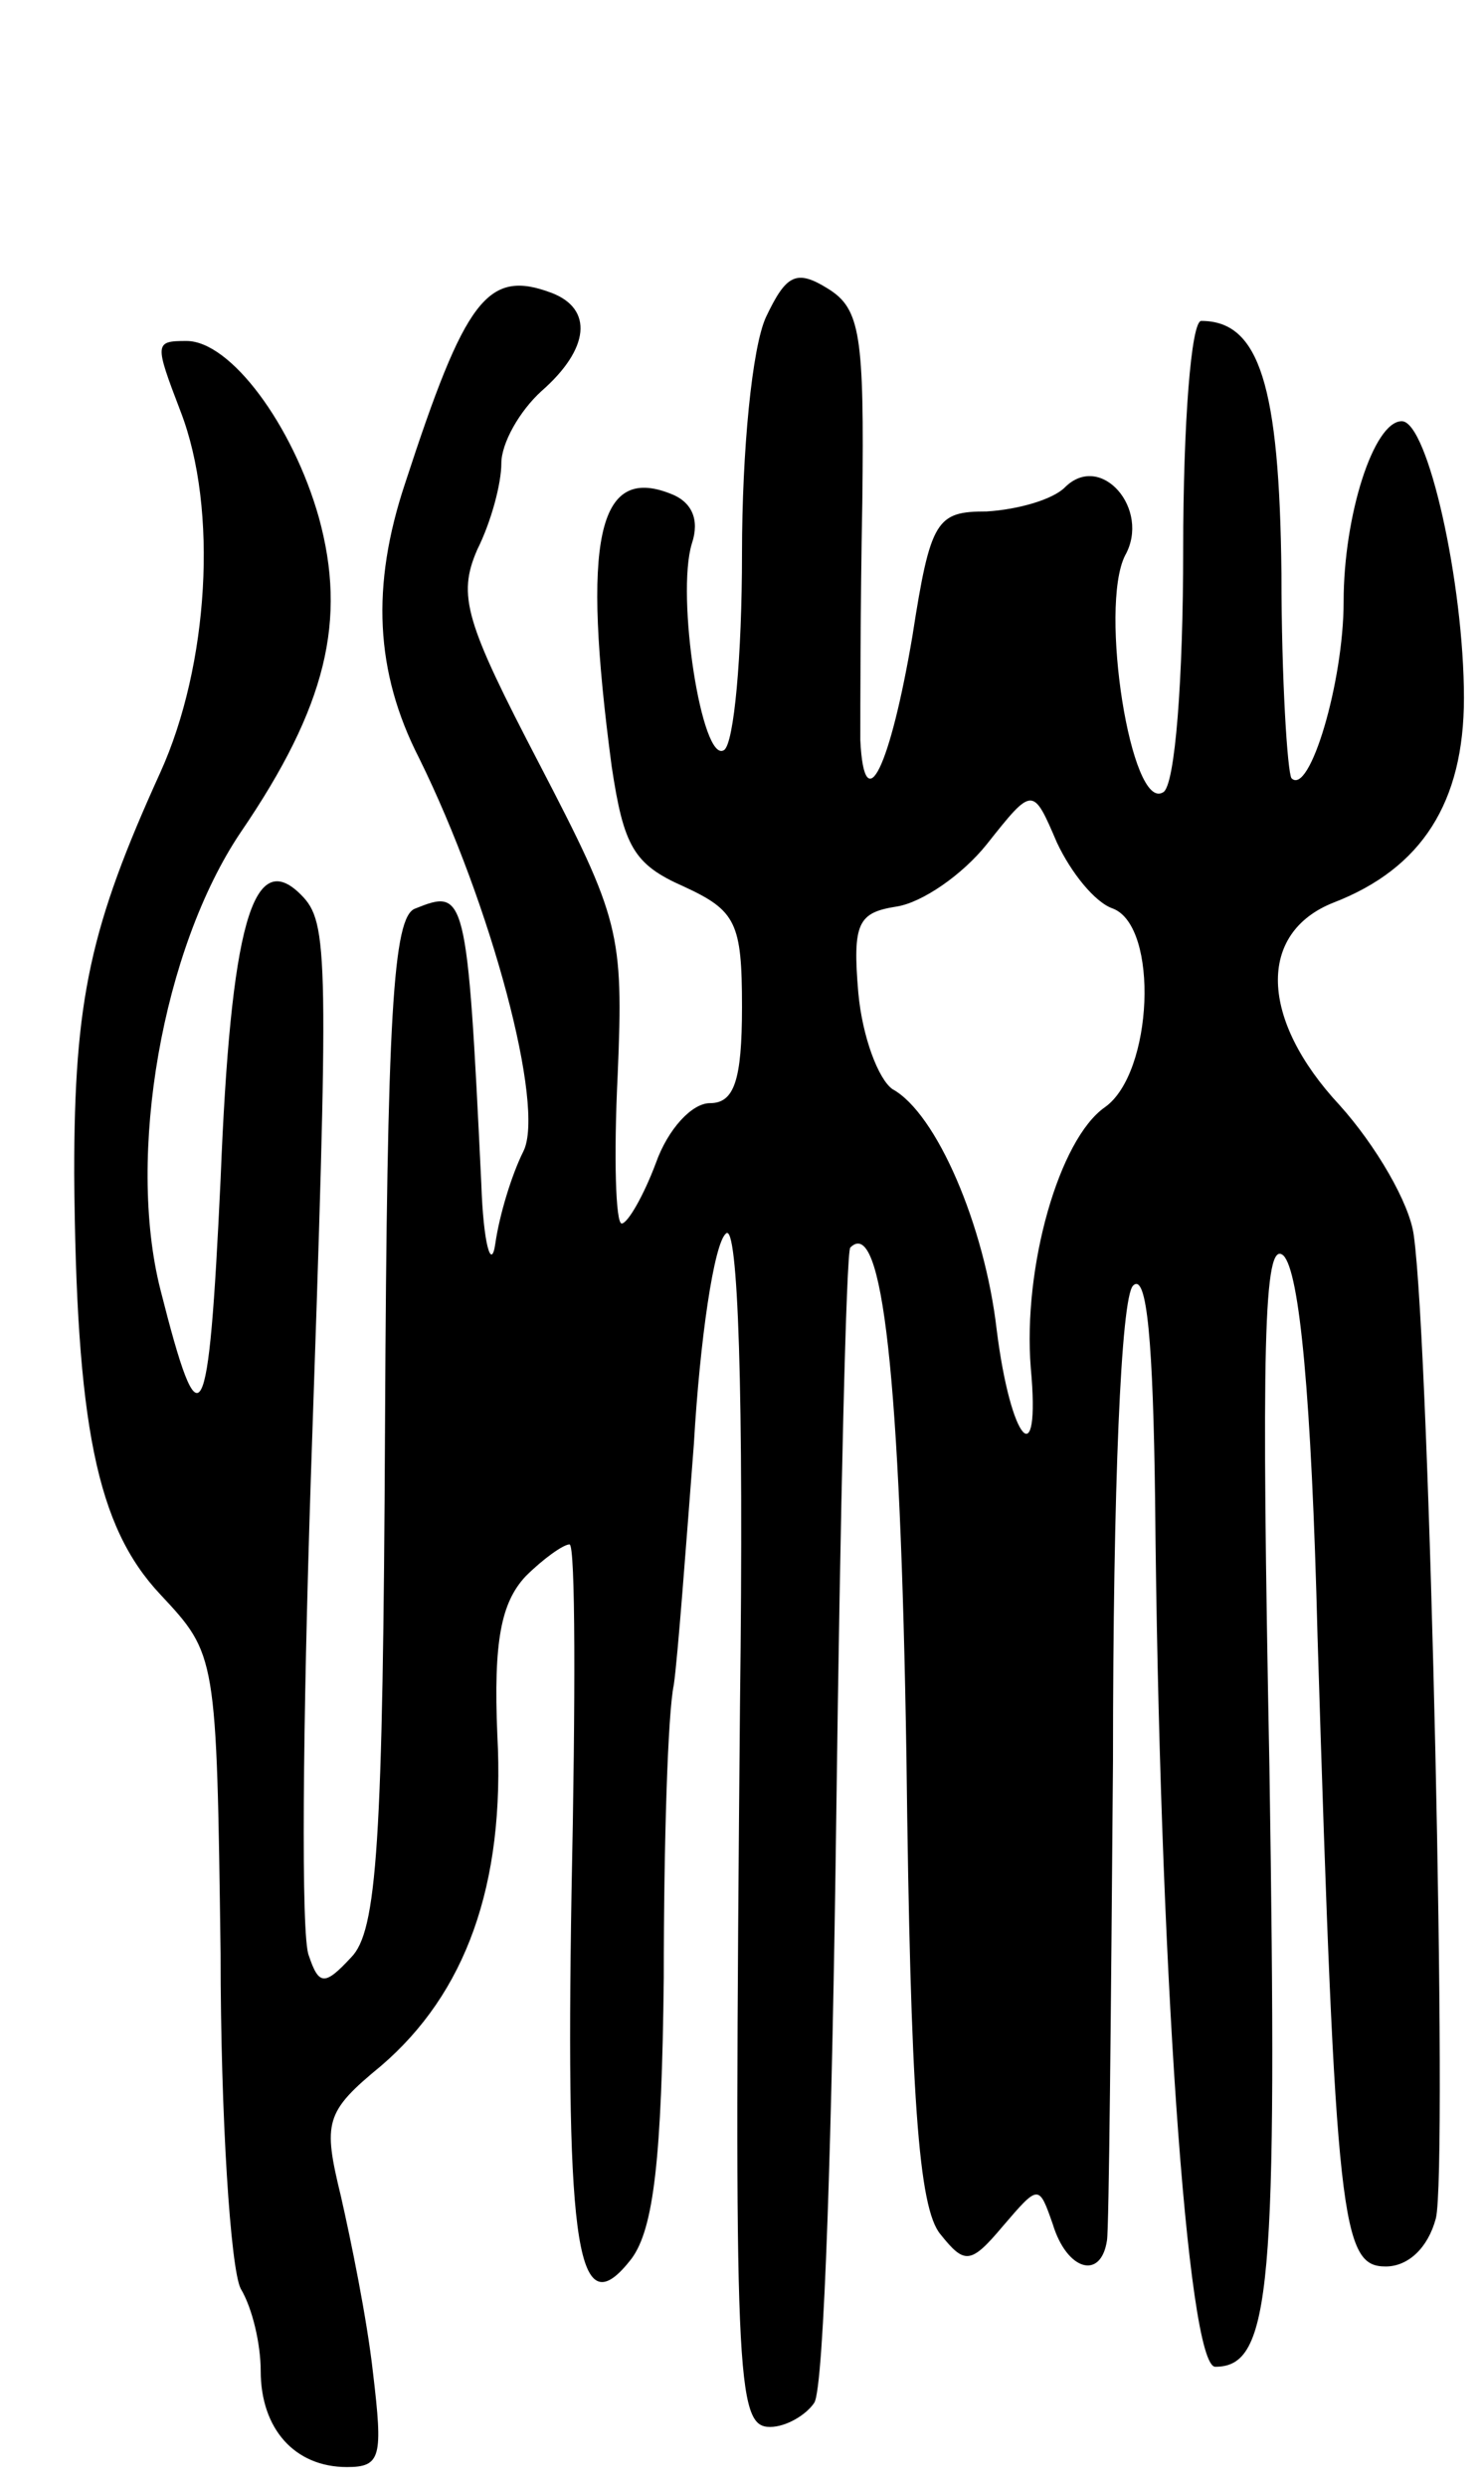 <svg version="1.0" xmlns="http://www.w3.org/2000/svg"
 width="74pt" height="124pt" viewBox="0 0 74 124"
 preserveAspectRatio="xMidYMid meet">
<g transform="translate(0,124) scale(0.1,-0.1)"
fill="#000000" stroke="none">
<path d="M382 1082 c-7 -15 -12 -67 -12 -118 0 -51 -4 -95 -9 -98 -11 -7 -24
77 -16 103 4 12 0 21 -11 25 -36 14 -44 -23 -29 -136 6 -40 11 -49 36 -60 26
-12 29 -18 29 -60 0 -37 -4 -48 -16 -48 -9 0 -21 -13 -27 -30 -6 -16 -14 -30
-17 -30 -3 0 -4 33 -2 74 3 71 1 78 -39 155 -37 71 -41 84 -31 107 7 14 12 33
12 43 0 10 9 26 20 36 24 21 26 41 5 49 -32 12 -43 -3 -73 -95 -17 -51 -15
-94 7 -137 36 -73 63 -174 52 -196 -6 -12 -12 -32 -14 -46 -2 -14 -6 0 -7 30
-7 146 -8 147 -33 137 -11 -4 -14 -53 -15 -257 -1 -210 -4 -253 -17 -266 -13
-14 -16 -14 -21 1 -4 9 -3 116 1 238 9 263 9 277 -5 291 -24 24 -35 -16 -40
-142 -6 -127 -10 -134 -30 -55 -17 67 1 170 40 228 43 63 53 106 39 157 -13
46 -44 88 -66 88 -16 0 -16 -1 -3 -35 19 -49 14 -127 -10 -180 -35 -77 -43
-113 -43 -200 1 -125 11 -176 43 -210 28 -30 28 -30 30 -179 0 -82 5 -157 10
-167 6 -10 10 -28 10 -41 0 -29 17 -48 43 -48 17 0 18 5 13 47 -3 27 -11 66
-16 88 -9 37 -8 42 20 65 42 36 62 90 58 165 -2 47 2 66 14 79 9 9 19 16 22
16 3 0 3 -78 1 -173 -3 -180 3 -218 30 -183 11 15 15 50 16 140 0 67 2 132 5
146 2 14 6 68 10 120 3 52 10 100 16 105 6 6 9 -79 7 -235 -3 -337 -2 -360 15
-360 8 0 18 6 22 12 5 7 9 138 11 292 2 154 5 282 7 284 16 16 25 -64 28 -254
2 -169 6 -225 17 -238 12 -15 15 -15 31 4 18 21 18 21 25 1 7 -23 24 -28 27
-8 1 6 2 114 3 239 0 137 4 231 10 237 7 7 10 -29 11 -107 2 -227 16 -432 30
-432 28 0 31 39 27 299 -4 208 -3 264 7 255 8 -8 14 -70 17 -190 9 -293 12
-314 34 -314 11 0 21 9 25 24 6 24 -3 433 -11 490 -2 16 -19 45 -37 65 -40 43
-41 86 -3 101 44 17 65 50 65 102 0 57 -18 138 -31 138 -14 0 -29 -47 -29 -90
0 -40 -17 -97 -26 -88 -2 3 -5 49 -5 102 -1 94 -11 126 -40 126 -5 0 -9 -51
-9 -114 0 -64 -4 -118 -10 -121 -16 -10 -32 92 -19 118 13 23 -12 52 -30 34
-6 -6 -23 -11 -39 -12 -25 0 -28 -4 -37 -62 -11 -65 -24 -93 -26 -52 0 13 0
67 1 119 1 83 -1 96 -17 106 -16 10 -21 7 -31 -14z m173 -295 c23 -9 20 -82
-4 -99 -23 -16 -41 -80 -37 -130 5 -54 -10 -37 -17 19 -6 52 -30 108 -52 120
-7 5 -15 26 -17 48 -3 35 0 40 19 43 13 2 33 16 45 31 23 29 23 29 35 1 7 -15
19 -30 28 -33z"/>
</g>
</svg>

